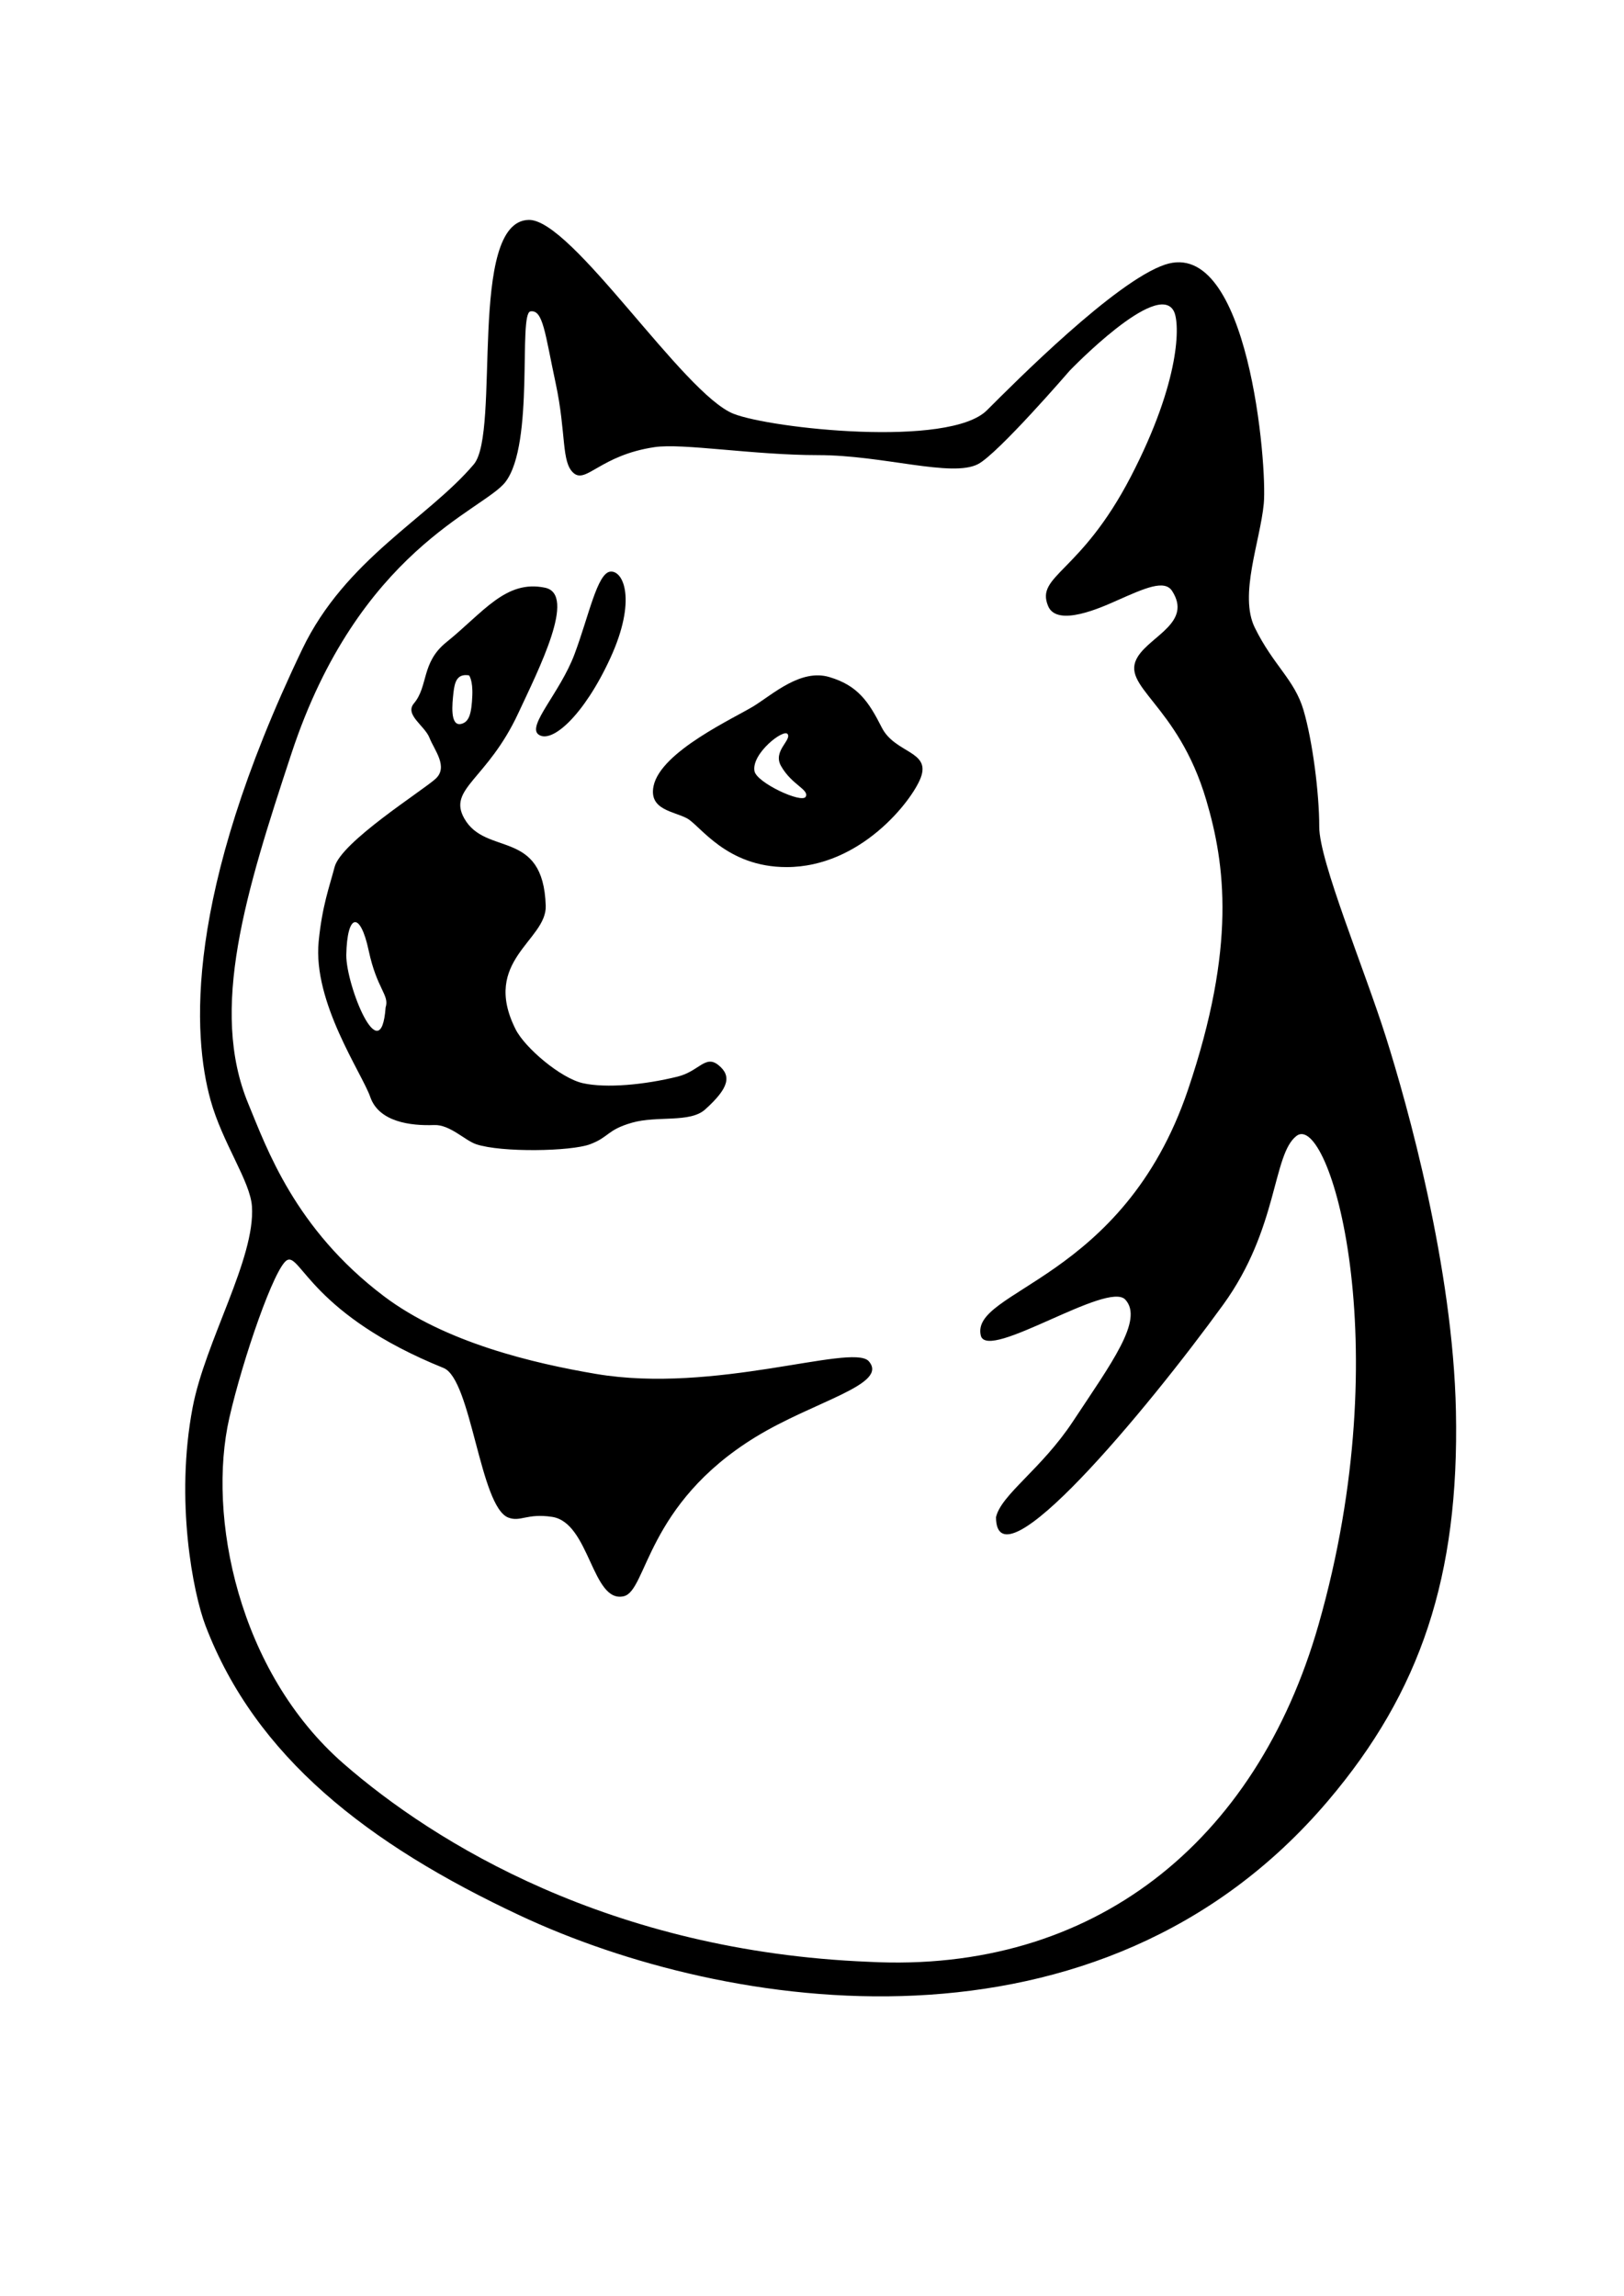 <?xml version="1.0" encoding="UTF-8"?>
<!-- Generator: Adobe Illustrator 16.0.0, SVG Export Plug-In . SVG Version: 6.00 Build 0)  -->
<!DOCTYPE svg PUBLIC "-//W3C//DTD SVG 1.1//EN" "http://www.w3.org/Graphics/SVG/1.1/DTD/svg11.dtd">
<svg version="1.1" id="Layer_1_copy" xmlns="http://www.w3.org/2000/svg" xmlns:xlink="http://www.w3.org/1999/xlink" x="0px" y="0px" width="841.89px" height="1190.55px" viewBox="0 0 841.89 1190.55" enable-background="new 0 0 841.89 1190.55" xml:space="preserve">
<g id="Layer_2_1_" display="none">
	<path display="inline" fill="#172852" d="M420.944,1016.22C188.463,1016.22,0,827.755,0,595.275   C0,362.793,188.463,174.33,420.944,174.33c232.481,0,420.946,188.463,420.946,420.945   C841.89,827.755,653.425,1016.22,420.944,1016.22"/>
	<g display="inline">
		<path fill="#FFD83D" d="M339.071,362.45c49.292-18.438,104.774-18.479,154.991-3.325c65.373,20.29,120.559,69.624,149.395,131.544    c7.955,17.639,15.574,36.033,16.332,55.65c-36.748-21.305-77.033-35.107-117.4-47.693    c-64.566-23.279-132.173-39.443-193.294-71.435c-14.229-8.503-32.371-17.216-36.243-34.938    C311.289,376.931,327.495,368.386,339.071,362.45"/>
		<path fill="#FFD83D" d="M190.267,511.464c14.27-38.727,37.674-74.675,69.456-101.321c8.082,66.467,36.37,130.704,83.094,179.028    c56.023,58.217,135.838,93.956,217.04,92.608c32.244,1.01,63.773-6.439,95.217-12.459    C624.134,781.123,501.597,855.335,388.07,837.486c-68.53-8.756-131.798-49.334-169.979-106.625    C175.029,667.55,164.168,583.488,190.267,511.464z"/>
	</g>
	<path display="inline" fill="#FF6F03" d="M542.388,498.626c40.367,12.586,80.652,26.393,117.4,47.693l2.484,1.305   c3.402,25.635,5.893,51.776,1.346,77.454c-18.48-7.83-33.465-21.594-49.123-33.757   C584.355,566.229,553.585,537.521,542.388,498.626"/>
</g>
<g>
	<path d="M754.761,731.646c-1.547-74.314-25.072-158.391-36.252-193.796c-11.182-35.403-34.602-91.404-34.602-109.106   s-3.508-44.729-8.168-60.568c-4.658-15.839-15.576-23.065-25.246-42.753c-8.313-16.912,2.795-44.722,4.658-64.288   c1.861-19.566-7.891-138.488-51.244-123.917c-25.754,8.653-77.775,61.003-92.24,75.469c-19.564,19.566-111.884,9.517-131.371,1.863   c-26.088-10.249-83.854-101.014-106.215-100.534c-31.838,0.688-14.389,110.111-28.479,126.76   c-23.587,27.871-66.548,49.133-88.916,95.828c-61.368,128.1-56.833,200.314-47.517,233.856c6.169,22.208,20.529,41.923,21.43,54.97   c1.863,27.021-24.197,69.883-30.747,104.352c-9.168,48.248,0.221,96.217,6.727,113.217c25.97,67.852,83.82,113.035,162.844,150.096   c107.146,50.25,300.451,80.381,419.117-59.508C736.39,877.177,756.542,817.363,754.761,731.646z M683.544,842.355   c-32.299,112.988-116.906,180.961-233.158,174.807c-133.93-5.42-224.982-61.516-272.235-102.703   c-54.706-47.684-70.861-128.461-59.255-179.352c6.943-30.441,23.491-78.512,29.997-81.791c6.903-3.479,13.052,28.459,81.052,55.961   c14.442,5.841,18.861,72.146,33.641,77.59c6.365,2.344,9.519-2.363,22.613-0.396c19.563,2.941,20.675,45.021,37.177,41.145   c12.069-2.836,11.5-47.572,68.056-82.389c30.642-18.857,70.013-27.449,58.746-39.668c-9.41-8.859-79.73,17.221-141.209,6.795   c-32.27-5.471-78.044-16.175-110.01-40.338c-46.18-34.907-60.775-76.933-70.22-99.69c-20.328-48.979-1.478-109.418,22.361-181.685   c34.83-105.596,99.493-125.957,110.874-140.688c15.336-19.854,6.522-87.581,13.043-88.513c6.522-0.932,7.454,11.18,13.044,37.268   s2.795,40.996,9.317,46.586c6.521,5.59,13.976-9.317,41.964-13.462c14.572-2.158,51.207,4.145,84.852,4.145   c33.645,0,69.18,11.738,82.816,4.659c10.396-5.397,47.521-48.449,47.521-48.449s45.65-47.517,54.039-30.747   c3.064,6.138,3.727,35.405-22.361,85.717s-49.525,51.084-42.857,67.083c4.658,11.18,27.805,0.601,35.471-2.799   c14.551-6.456,24.875-11.149,28.82-5.008c10.369,16.141-10.842,23.127-17.707,33.896c-9.979,15.653,20.523,24.079,35.404,74.537   c9.773,33.143,15.684,75.781-9.502,150.22c-33.58,99.233-113.393,103.69-107.338,127.563c3.945,13.127,65.945-28.873,74.912-18.77   c9.479,10.428-7.109,32.699-27.227,63.152c-16.377,24.787-37.094,37.783-39.857,49.584c0.117,38.16,77.984-55.248,117.785-110.174   c28.67-39.566,25.461-77.74,37.963-87.466C688.845,575.933,725.445,695.775,683.544,842.355z"/>
	<path d="M279.18,380.849c6.834,4.968,23.604-9.939,37.269-39.754c13.664-29.813,6.833-45.342,0-44.722   c-6.833,0.623-11.182,22.983-18.635,42.859C290.361,359.109,273.049,376.391,279.18,380.849z"/>
	<path d="M372.49,552.276c-6.833-5.592-10.076,3.184-21.256,5.941c-17.118,4.228-36.961,6.107-49.125,3.381   c-11.32-2.539-29.939-18.219-34.827-27.951c-17.91-35.663,16.181-45.964,15.627-63.979c-1.245-40.373-31.06-25.465-42.24-45.343   c-8.707-15.48,11.93-19.968,28.017-54.554c10.657-22.916,30.372-61.598,13.863-65.052c-20.394-4.266-31.94,12.771-51.197,28.301   c-13.062,10.534-9.24,22.732-16.771,31.676c-4.968,5.901,5.592,11.517,8.077,17.872c2.484,6.354,9.937,15.049,3.104,21.262   c-6.831,6.209-48.929,32.68-52.317,45.742c-2.606,10.049-6.426,19.977-8.247,38.563c-3.108,31.68,22.498,68.351,26.748,80.637   c4.499,13.002,21,15,33.133,14.543c8.166-0.31,15.882,7.983,21.804,9.962c13.044,4.349,49.07,3.726,59.008,0   c9.939-3.729,8.734-7.454,21.762-11.182c13.023-3.728,30.034,0.22,37.868-6.832C377.944,564.087,379.322,557.867,372.49,552.276z    M199.906,522.325c-2.461,33.45-20.461-11.217-20.393-27.142c0.432-21.908,7.266-22.741,11.599-2.408   S202.002,515.815,199.906,522.325z M235.079,359.109c0.623-5.59,1.864-9.938,8.076-8.944c0,0,2.032,2.446,1.695,10.497   c-0.395,9.452-1.676,13.648-5.698,14.654C233.096,376.832,234.46,364.699,235.079,359.109z"/>
	<path d="M457.097,377.181c-6.83-13.524-12.486-21.797-27.186-26.146c-14.702-4.349-28.988,8.697-38.924,14.908   c-9.94,6.211-48.449,23.602-52.178,41.616c-2.566,12.407,10.561,13.044,17.391,16.771c6.835,3.727,20.367,25.242,51.557,25.242   c38.508,0,65.127-34.59,69.565-46.36C482.582,389.26,463.933,390.703,457.097,377.181z M417.694,413.07   c-1.864,3.727-25.391-7.221-26.555-13.205c-1.769-9.084,15.373-22.434,17.226-19.172c1.851,3.261-7.813,8.808-3.485,16.445   C410.473,407.013,419.557,409.342,417.694,413.07z"/>
</g>
</svg>
